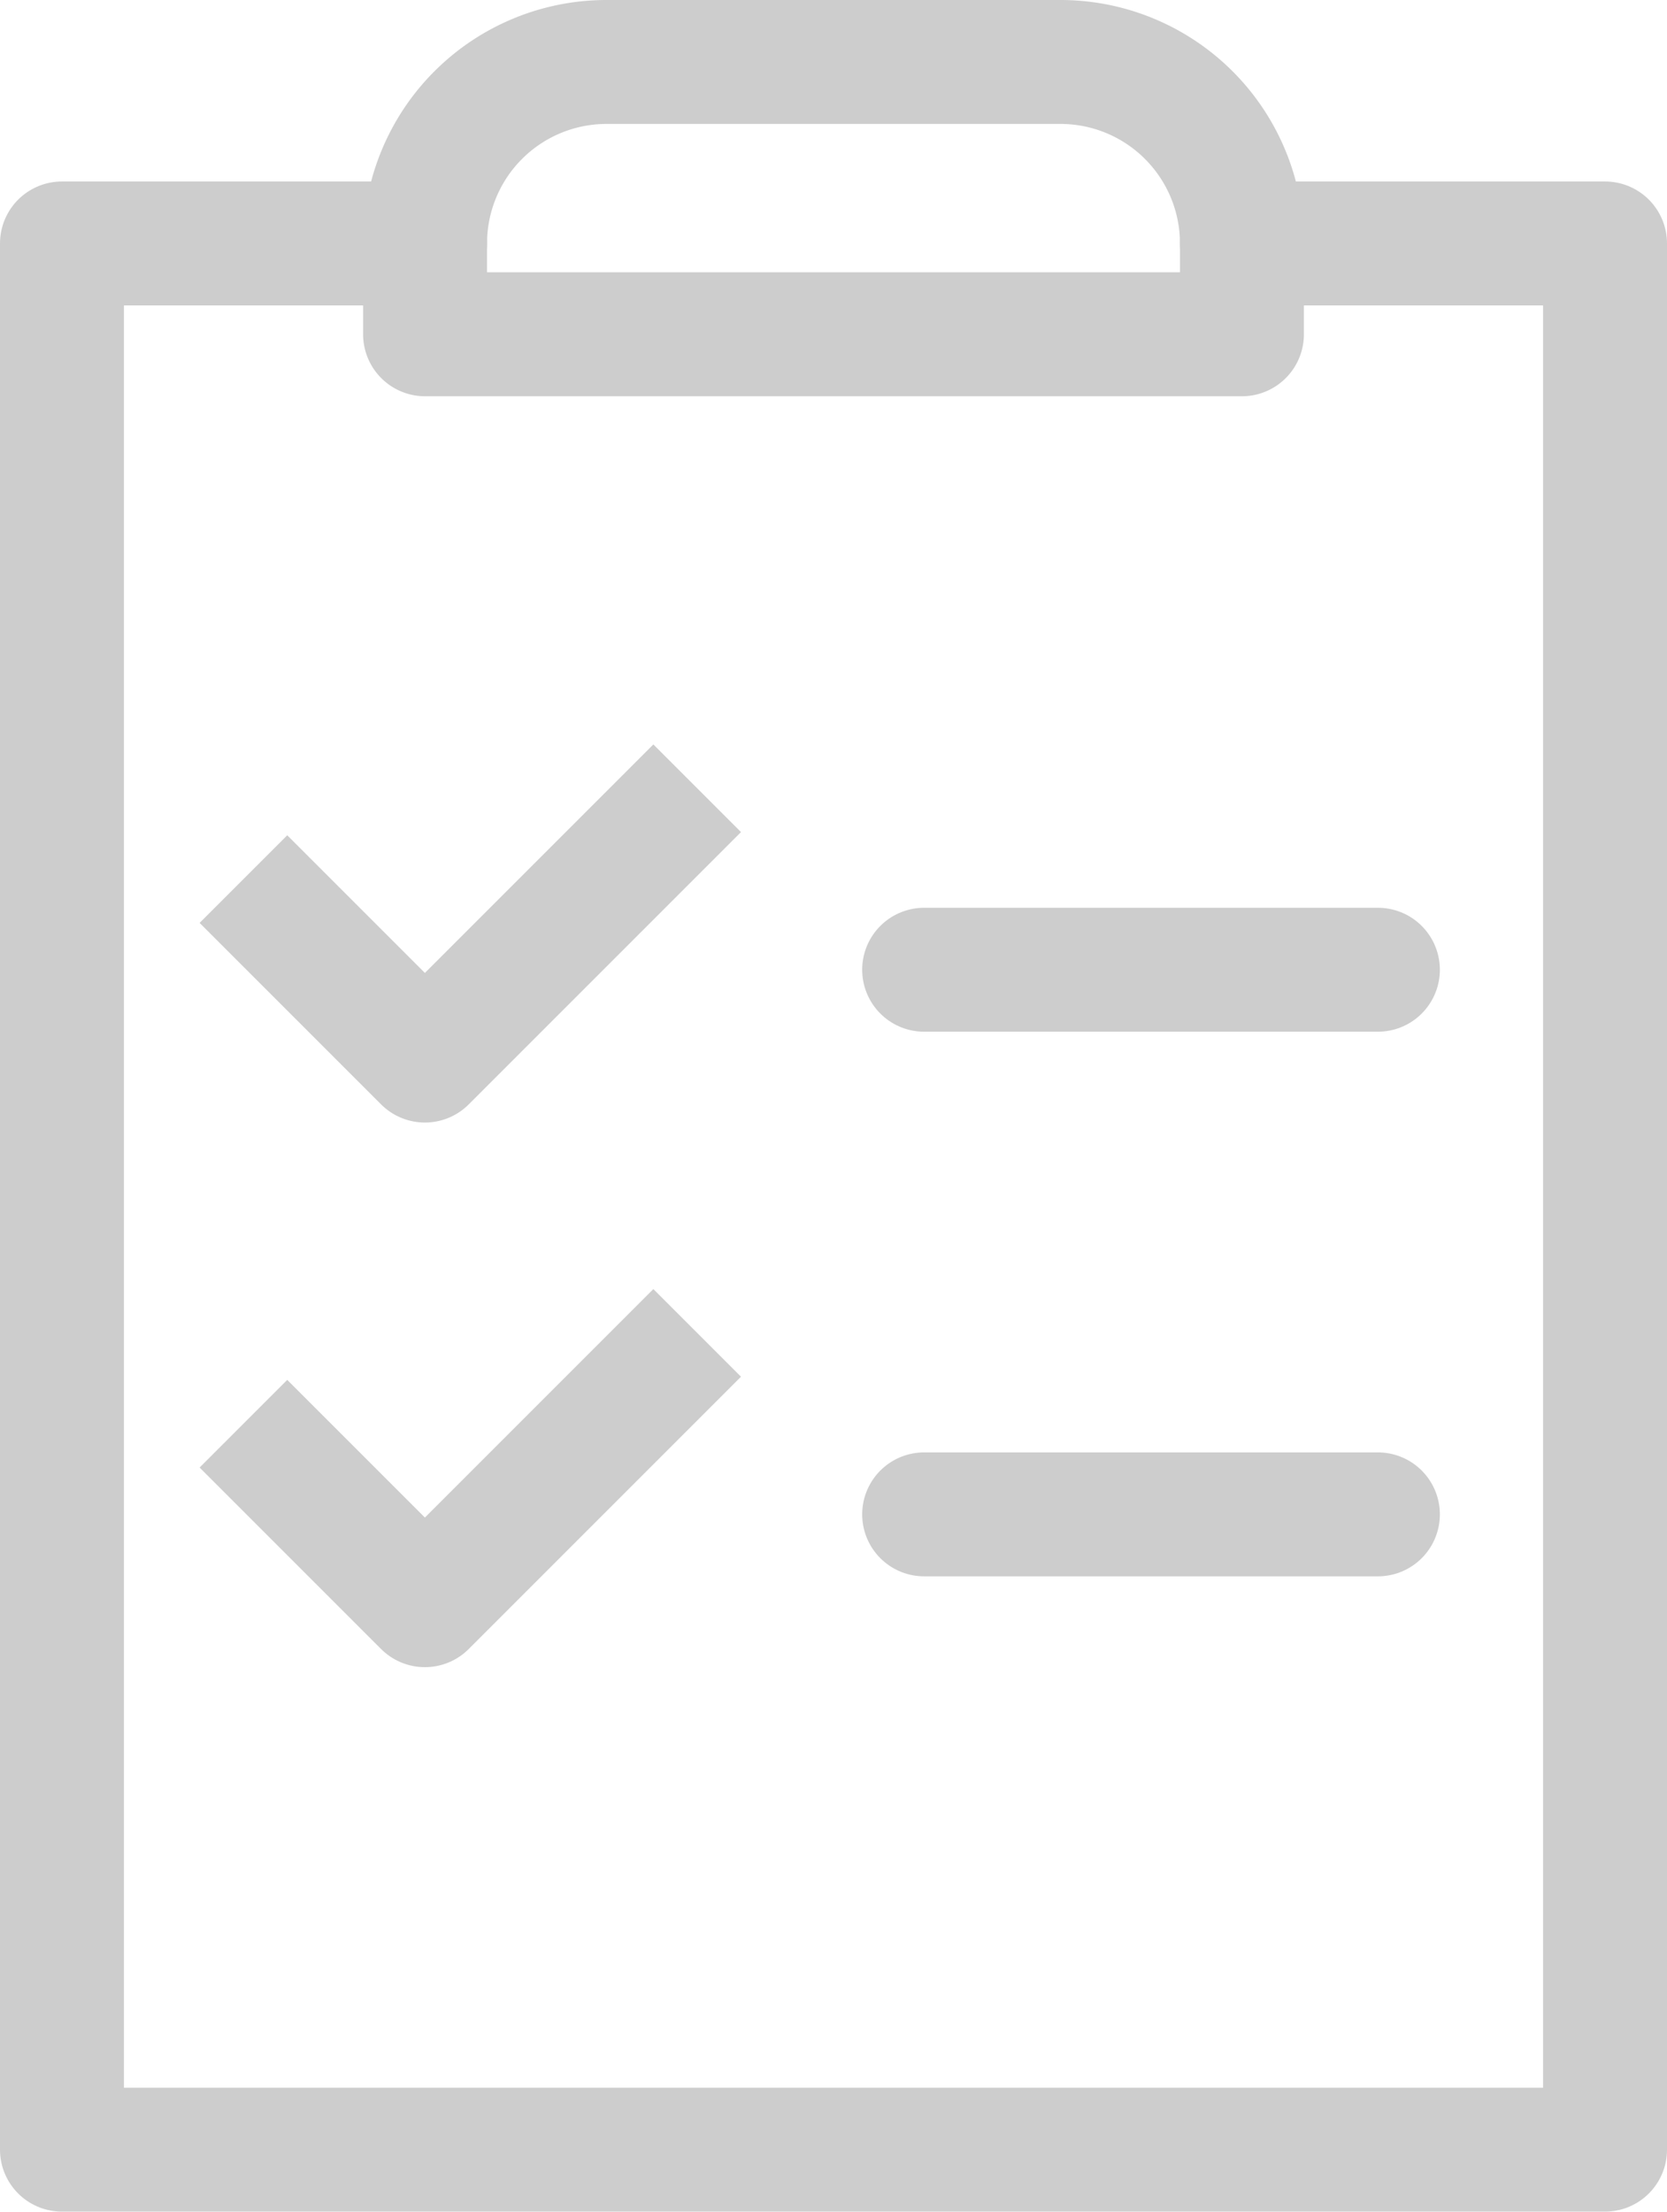 <svg xmlns="http://www.w3.org/2000/svg" width="9.416" height="12.492" viewBox="0 0 9.416 12.492">
  <g id="list" transform="translate(-915.15 -960.15)">
    <path id="Path_906" data-name="Path 906" d="M922.165,962.5h2.051v10.766H915.5V962.5h2.051" transform="translate(0 -0.975)" fill="none" stroke="#cdcdcd" stroke-linecap="round" stroke-linejoin="round" stroke-width="0.7"/>
    <path id="Path_907" data-name="Path 907" stroke="#cdcdcd" d="M924.114,961.525v.513H919.5v-.513a1.025,1.025,0,0,1,1.025-1.025h2.563A1.025,1.025,0,0,1,924.114,961.525Z" fill="none" transform="translate(-1.949)" stroke-linecap="round" stroke-linejoin="round" stroke-width="0.7" fill-rule="evenodd"/>
    <path id="Path_908" data-name="Path 908" d="M917.5,969.013l1.025,1.025,1.538-1.538" transform="translate(-0.975 -3.898)" fill="none" stroke="#cdcdcd" stroke-linejoin="round" stroke-width="0.7"/>
    <path id="Path_909" data-name="Path 909" d="M917.5,975.013l1.025,1.025,1.538-1.538" transform="translate(-0.975 -6.822)" fill="none" stroke="#cdcdcd" stroke-linejoin="round" stroke-width="0.7"/>
    <line id="Line_25" data-name="Line 25" x2="2.563" transform="translate(920.37 965.627)" fill="none" stroke="#cdcdcd" stroke-linecap="round" stroke-linejoin="round" stroke-width="0.7"/>
    <line id="Line_26" data-name="Line 26" x2="2.563" transform="translate(920.37 968.703)" fill="none" stroke="#cdcdcd" stroke-linecap="round" stroke-linejoin="round" stroke-width="0.7"/>
  </g>
</svg>
